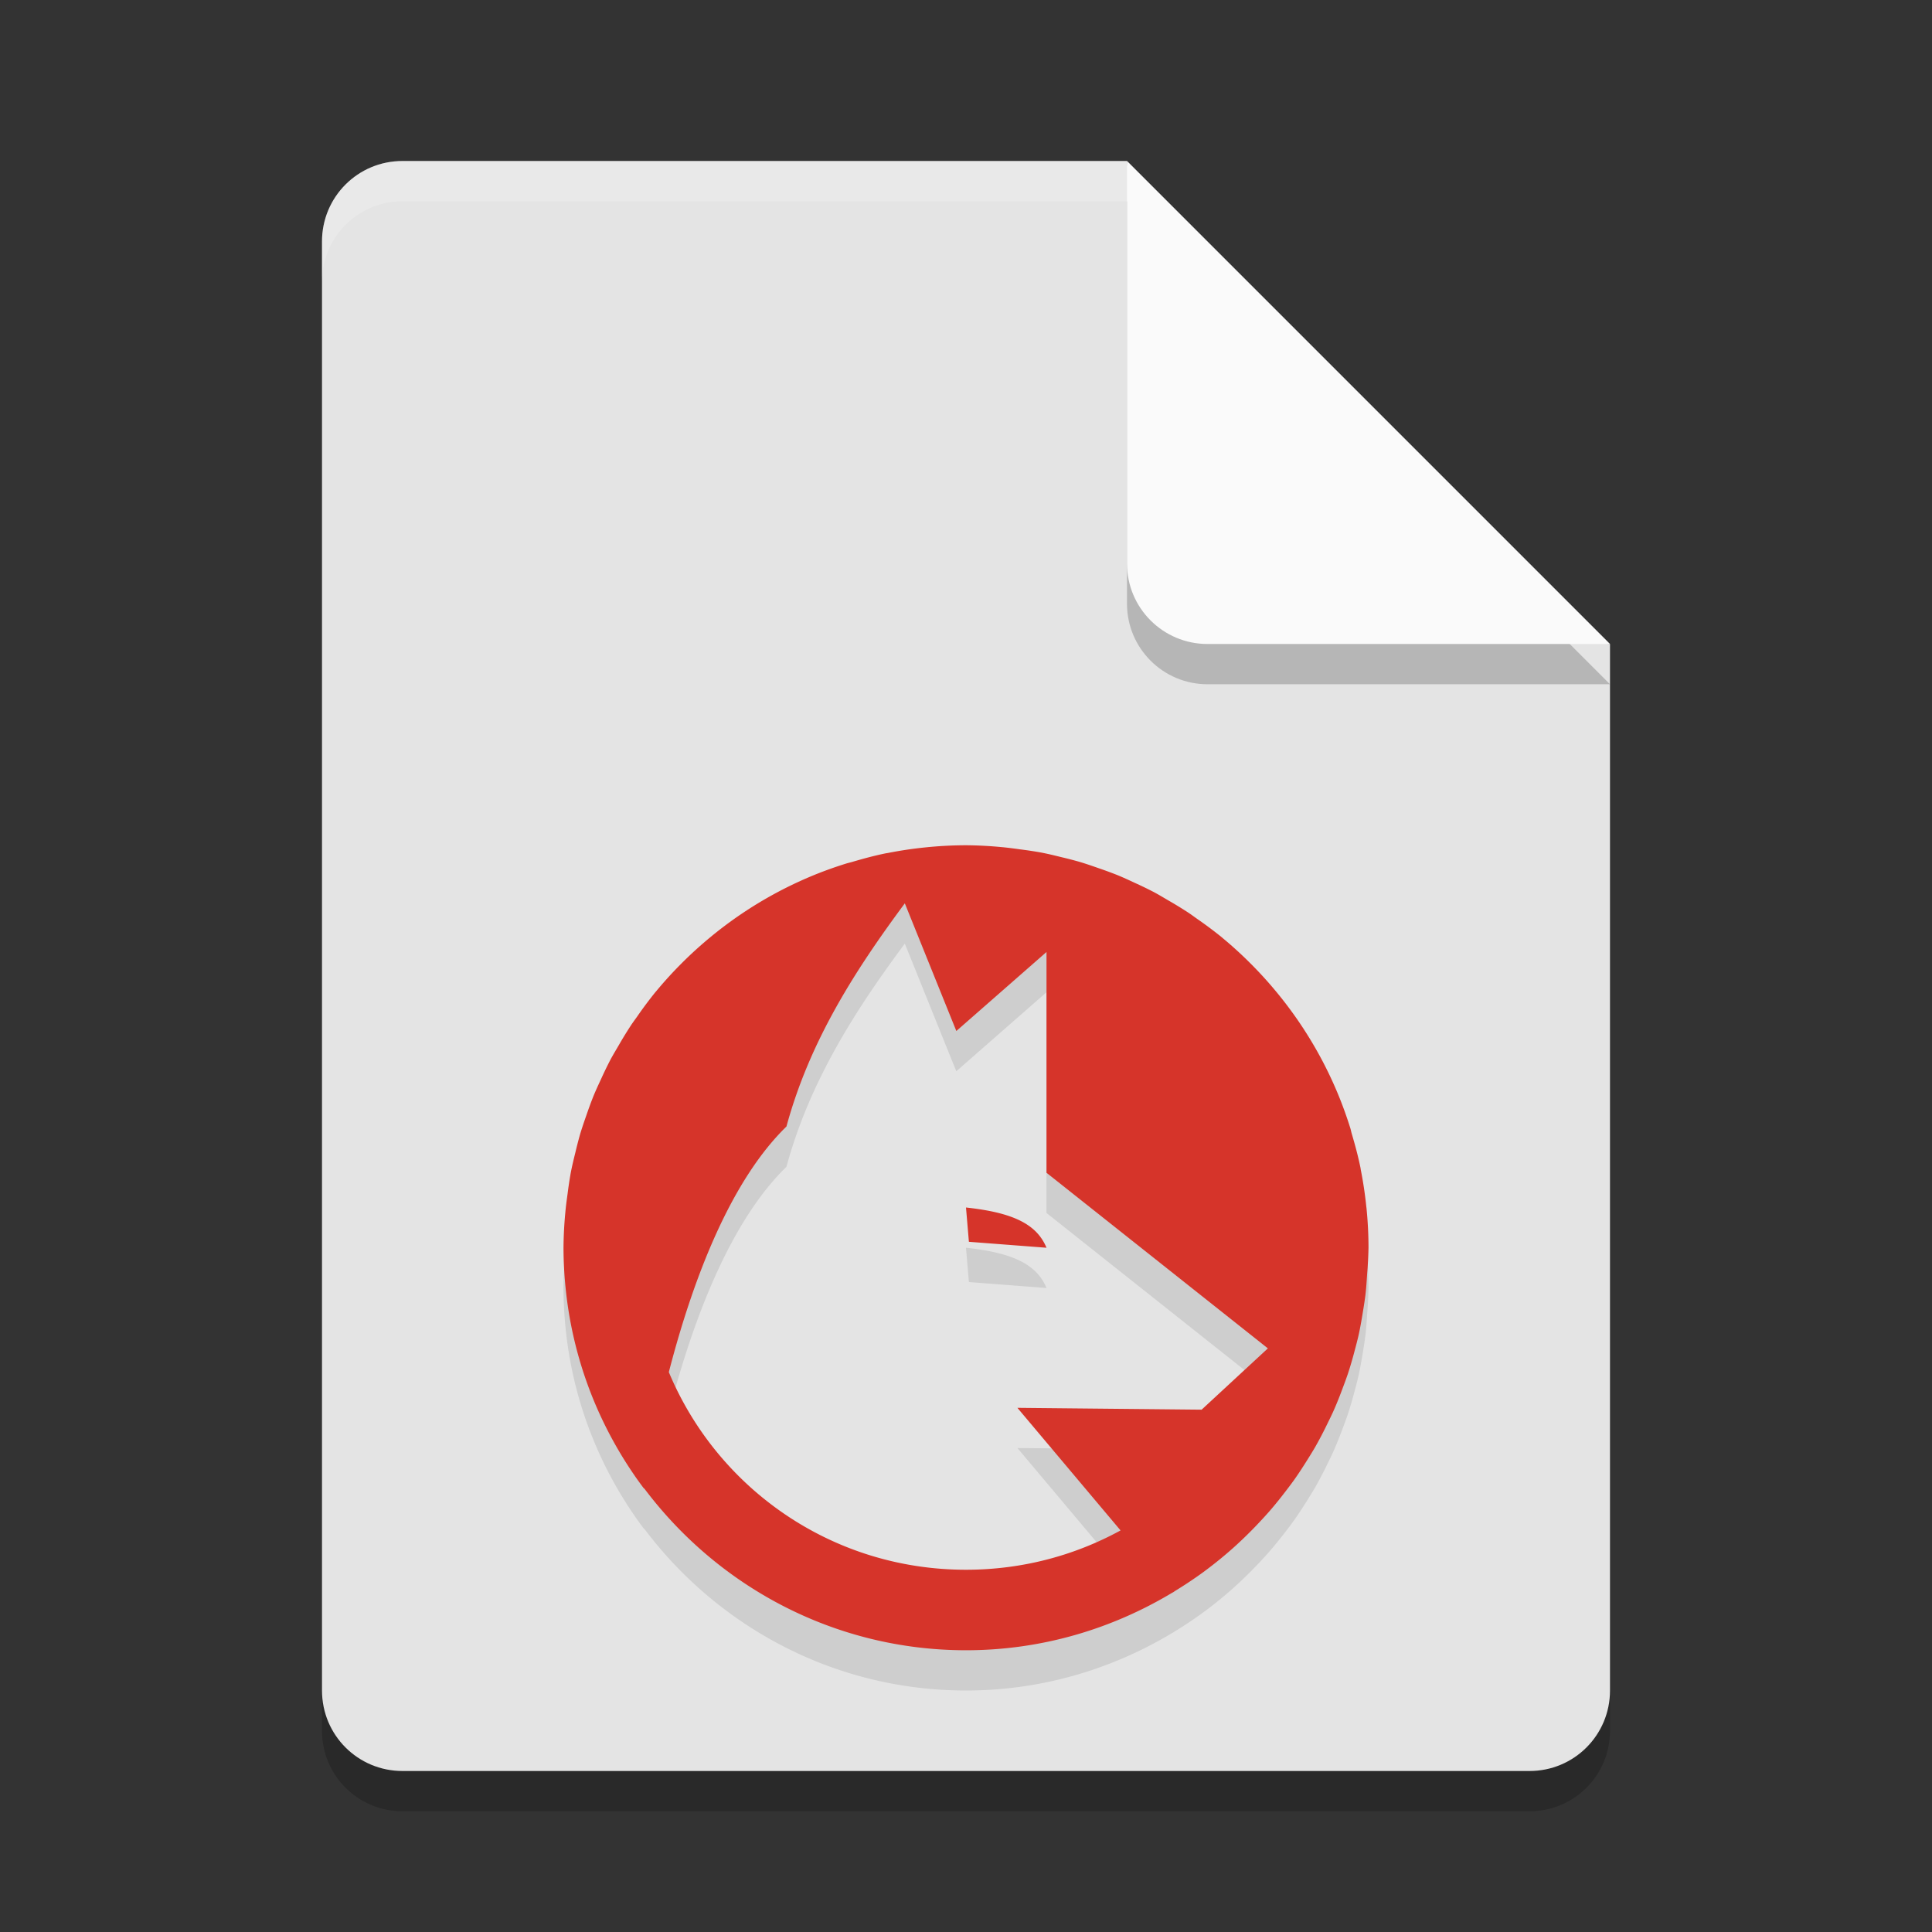 <svg xmlns="http://www.w3.org/2000/svg" width="48" height="48" version="1">
 <rect width="100%" height="100%" fill="#333333" stroke="none"/>
 <path style="opacity:0.2" d="M 10,5 C 8.892,5 8,5.892 8,7 v 36 c 0,1.108 0.892,2 2,2 h 28 c 1.108,0 2,-0.892 2,-2 V 17 L 29,16 28,5 Z"/>
 <path fill="#e4e4e4" d="m10 4c-1.108 0-2 0.892-2 2v36c0 1.108 0.892 2 2 2h28c1.108 0 2-0.892 2-2v-26l-11-1-1-11z"/>
 <path fill="#fff" opacity=".2" d="m10 4c-1.108 0-2 0.892-2 2v1c0-1.108 0.892-2 2-2h18l11 11h1l-12-12z"/>
 <path style="opacity:0.2" d="m 28,5 v 10 c 0,1.105 0.895,2 2,2 h 10 z"/>
 <path fill="#fafafa" d="m28 4v10c0 1.105 0.895 2 2 2h10l-12-12z"/>
 <path style="opacity:0.1" d="m 24,22 a 10,10 0 0 0 -1.006,0.053 c -0.318,0.032 -0.631,0.079 -0.939,0.141 a 10,10 0 0 0 -0.041,0.006 c -0.29,0.059 -0.573,0.135 -0.854,0.219 a 10,10 0 0 0 -0.119,0.031 c -0.316,0.098 -0.626,0.21 -0.928,0.338 a 10,10 0 0 0 -0.875,0.422 10,10 0 0 0 -1.594,1.078 10,10 0 0 0 -0.711,0.646 10,10 0 0 0 -0.617,0.678 c -0.012,0.014 -0.024,0.027 -0.035,0.041 a 10,10 0 0 0 -0.451,0.604 c -0.051,0.072 -0.103,0.142 -0.152,0.215 a 10,10 0 0 0 -0.311,0.508 c -0.069,0.119 -0.141,0.236 -0.205,0.357 a 10,10 0 0 0 -0.229,0.471 c -0.067,0.144 -0.133,0.288 -0.193,0.436 a 10,10 0 0 0 -0.168,0.457 c -0.057,0.162 -0.113,0.323 -0.162,0.488 a 10,10 0 0 0 -0.113,0.438 c -0.043,0.174 -0.086,0.348 -0.119,0.525 a 10,10 0 0 0 -0.076,0.506 c -0.021,0.157 -0.043,0.313 -0.057,0.473 A 10,10 0 0 0 14,32 a 10,10 0 0 0 0.053,1.006 c 0.172,1.709 0.777,3.292 1.703,4.639 0.009,0.012 0.017,0.025 0.025,0.037 a 10,10 0 0 0 0.221,0.305 c 5.31e-4,-0.003 0.001,-0.007 0.002,-0.01 C 17.83,40.412 20.731,42 24,42 c 1.878,0 3.631,-0.53 5.135,-1.436 l 0.002,0.002 a 10,10 0 0 0 0.061,-0.041 c 0.239,-0.146 0.47,-0.3 0.695,-0.465 a 10,10 0 0 0 0.154,-0.115 c 0.197,-0.151 0.389,-0.308 0.574,-0.473 a 10,10 0 0 0 0.223,-0.205 c 0.155,-0.146 0.304,-0.296 0.449,-0.451 a 10,10 0 0 0 0.254,-0.279 c 0.136,-0.157 0.266,-0.319 0.393,-0.484 a 10,10 0 0 0 0.203,-0.271 c 0.133,-0.187 0.257,-0.379 0.377,-0.574 a 10,10 0 0 0 0.146,-0.24 c 0.119,-0.207 0.228,-0.419 0.332,-0.635 a 10,10 0 0 0 0.119,-0.248 c 0.093,-0.208 0.176,-0.42 0.256,-0.635 a 10,10 0 0 0 0.111,-0.307 c 0.069,-0.207 0.128,-0.418 0.184,-0.631 A 10,10 0 0 0 33.75,34.189 c 0.045,-0.201 0.08,-0.406 0.113,-0.611 a 10,10 0 0 0 0.061,-0.406 c 0.021,-0.176 0.032,-0.354 0.043,-0.533 A 10,10 0 0 0 34,32 c 0,-0.337 -0.018,-0.669 -0.051,-0.998 a 10,10 0 0 0 -0.002,-0.008 c -0.032,-0.318 -0.079,-0.631 -0.141,-0.939 -0.003,-0.013 -0.003,-0.028 -0.006,-0.041 -0.059,-0.29 -0.135,-0.573 -0.219,-0.854 -0.011,-0.038 -0.018,-0.078 -0.029,-0.115 a 10,10 0 0 0 -0.004,-0.014 c -0.098,-0.313 -0.209,-0.619 -0.336,-0.918 a 10,10 0 0 0 -0.422,-0.875 10,10 0 0 0 -1.078,-1.594 10,10 0 0 0 -0.646,-0.711 10,10 0 0 0 -0.678,-0.617 10,10 0 0 0 -0.033,-0.029 c -0.003,-0.002 -0.005,-0.004 -0.008,-0.006 a 10,10 0 0 0 -0.604,-0.451 c -0.072,-0.051 -0.142,-0.103 -0.215,-0.152 a 10,10 0 0 0 -0.508,-0.311 c -0.119,-0.069 -0.236,-0.141 -0.357,-0.205 a 10,10 0 0 0 -0.471,-0.229 c -0.144,-0.067 -0.288,-0.133 -0.436,-0.193 A 10,10 0 0 0 27.301,22.572 C 27.139,22.515 26.978,22.459 26.812,22.41 A 10,10 0 0 0 26.375,22.297 c -0.174,-0.043 -0.348,-0.086 -0.525,-0.119 a 10,10 0 0 0 -0.506,-0.076 c -0.157,-0.021 -0.313,-0.043 -0.473,-0.057 A 10,10 0 0 0 24,22 Z m -1.52,1.443 1.279,3.172 L 26,24.652 v 5.484 L 31.5,34.5 l -1.646,1.523 -4.576,-0.047 2.562,3.047 C 26.701,39.646 25.394,40 24,40 c -3.334,0 -6.178,-2.022 -7.383,-4.91 0.631,-2.437 1.573,-4.789 2.922,-6.102 0.576,-2.118 1.699,-3.871 2.941,-5.545 z M 24,31 24.072,31.852 26,32 c -0.248,-0.6 -0.859,-0.876 -2,-1 z"/>
 <path style="fill:#d6342a" d="M 24 21 A 10 10 0 0 0 22.994 21.053 C 22.676 21.085 22.363 21.132 22.055 21.193 A 10 10 0 0 0 22.014 21.199 C 21.724 21.258 21.44 21.335 21.16 21.418 A 10 10 0 0 0 21.041 21.449 C 20.725 21.547 20.415 21.659 20.113 21.787 A 10 10 0 0 0 19.238 22.209 A 10 10 0 0 0 17.645 23.287 A 10 10 0 0 0 16.934 23.934 A 10 10 0 0 0 16.316 24.611 C 16.305 24.625 16.293 24.638 16.281 24.652 A 10 10 0 0 0 15.83 25.256 C 15.779 25.328 15.727 25.397 15.678 25.471 A 10 10 0 0 0 15.367 25.979 C 15.298 26.097 15.227 26.214 15.162 26.336 A 10 10 0 0 0 14.934 26.807 C 14.867 26.951 14.8 27.095 14.74 27.242 A 10 10 0 0 0 14.572 27.699 C 14.515 27.861 14.459 28.022 14.41 28.188 A 10 10 0 0 0 14.297 28.625 C 14.254 28.799 14.211 28.973 14.178 29.15 A 10 10 0 0 0 14.102 29.656 C 14.08 29.813 14.059 29.97 14.045 30.129 A 10 10 0 0 0 14 31 A 10 10 0 0 0 14.053 32.006 C 14.225 33.715 14.83 35.297 15.756 36.645 C 15.764 36.657 15.773 36.669 15.781 36.682 A 10 10 0 0 0 16.002 36.986 C 16.002 36.983 16.003 36.98 16.004 36.977 C 17.83 39.412 20.731 41 24 41 C 25.878 41 27.631 40.47 29.135 39.564 L 29.137 39.566 A 10 10 0 0 0 29.197 39.525 C 29.436 39.379 29.668 39.225 29.893 39.061 A 10 10 0 0 0 30.047 38.945 C 30.244 38.795 30.436 38.637 30.621 38.473 A 10 10 0 0 0 30.844 38.268 C 30.998 38.122 31.148 37.972 31.293 37.816 A 10 10 0 0 0 31.547 37.537 C 31.683 37.38 31.813 37.218 31.939 37.053 A 10 10 0 0 0 32.143 36.781 C 32.275 36.595 32.399 36.403 32.52 36.207 A 10 10 0 0 0 32.666 35.967 C 32.785 35.76 32.894 35.548 32.998 35.332 A 10 10 0 0 0 33.117 35.084 C 33.211 34.876 33.294 34.664 33.373 34.449 A 10 10 0 0 0 33.484 34.143 C 33.553 33.935 33.613 33.725 33.668 33.512 A 10 10 0 0 0 33.75 33.189 C 33.795 32.988 33.83 32.784 33.863 32.578 A 10 10 0 0 0 33.924 32.172 C 33.945 31.996 33.955 31.817 33.967 31.639 A 10 10 0 0 0 34 31 C 34 30.663 33.982 30.331 33.949 30.002 A 10 10 0 0 0 33.947 29.994 C 33.915 29.676 33.868 29.363 33.807 29.055 C 33.804 29.041 33.804 29.027 33.801 29.014 C 33.742 28.724 33.665 28.44 33.582 28.16 C 33.571 28.122 33.564 28.083 33.553 28.045 A 10 10 0 0 0 33.549 28.031 C 33.451 27.718 33.34 27.412 33.213 27.113 A 10 10 0 0 0 32.791 26.238 A 10 10 0 0 0 31.713 24.645 A 10 10 0 0 0 31.066 23.934 A 10 10 0 0 0 30.389 23.316 A 10 10 0 0 0 30.355 23.287 C 30.353 23.285 30.35 23.283 30.348 23.281 A 10 10 0 0 0 29.744 22.83 C 29.672 22.779 29.603 22.727 29.529 22.678 A 10 10 0 0 0 29.021 22.367 C 28.903 22.298 28.786 22.227 28.664 22.162 A 10 10 0 0 0 28.193 21.934 C 28.049 21.867 27.905 21.8 27.758 21.74 A 10 10 0 0 0 27.301 21.572 C 27.139 21.515 26.978 21.459 26.812 21.41 A 10 10 0 0 0 26.375 21.297 C 26.201 21.254 26.027 21.211 25.85 21.178 A 10 10 0 0 0 25.344 21.102 C 25.187 21.08 25.03 21.059 24.871 21.045 A 10 10 0 0 0 24 21 z M 22.48 22.443 L 23.76 25.615 L 26 23.652 L 26 29.137 L 31.5 33.5 L 29.854 35.023 L 25.277 34.977 L 27.84 38.023 C 26.701 38.646 25.394 39 24 39 C 20.666 39 17.822 36.978 16.617 34.09 C 17.248 31.653 18.19 29.301 19.539 27.988 C 20.115 25.87 21.238 24.117 22.48 22.443 z M 24 30 L 24.072 30.852 L 26 31 C 25.752 30.4 25.141 30.124 24 30 z"/>
</svg>
